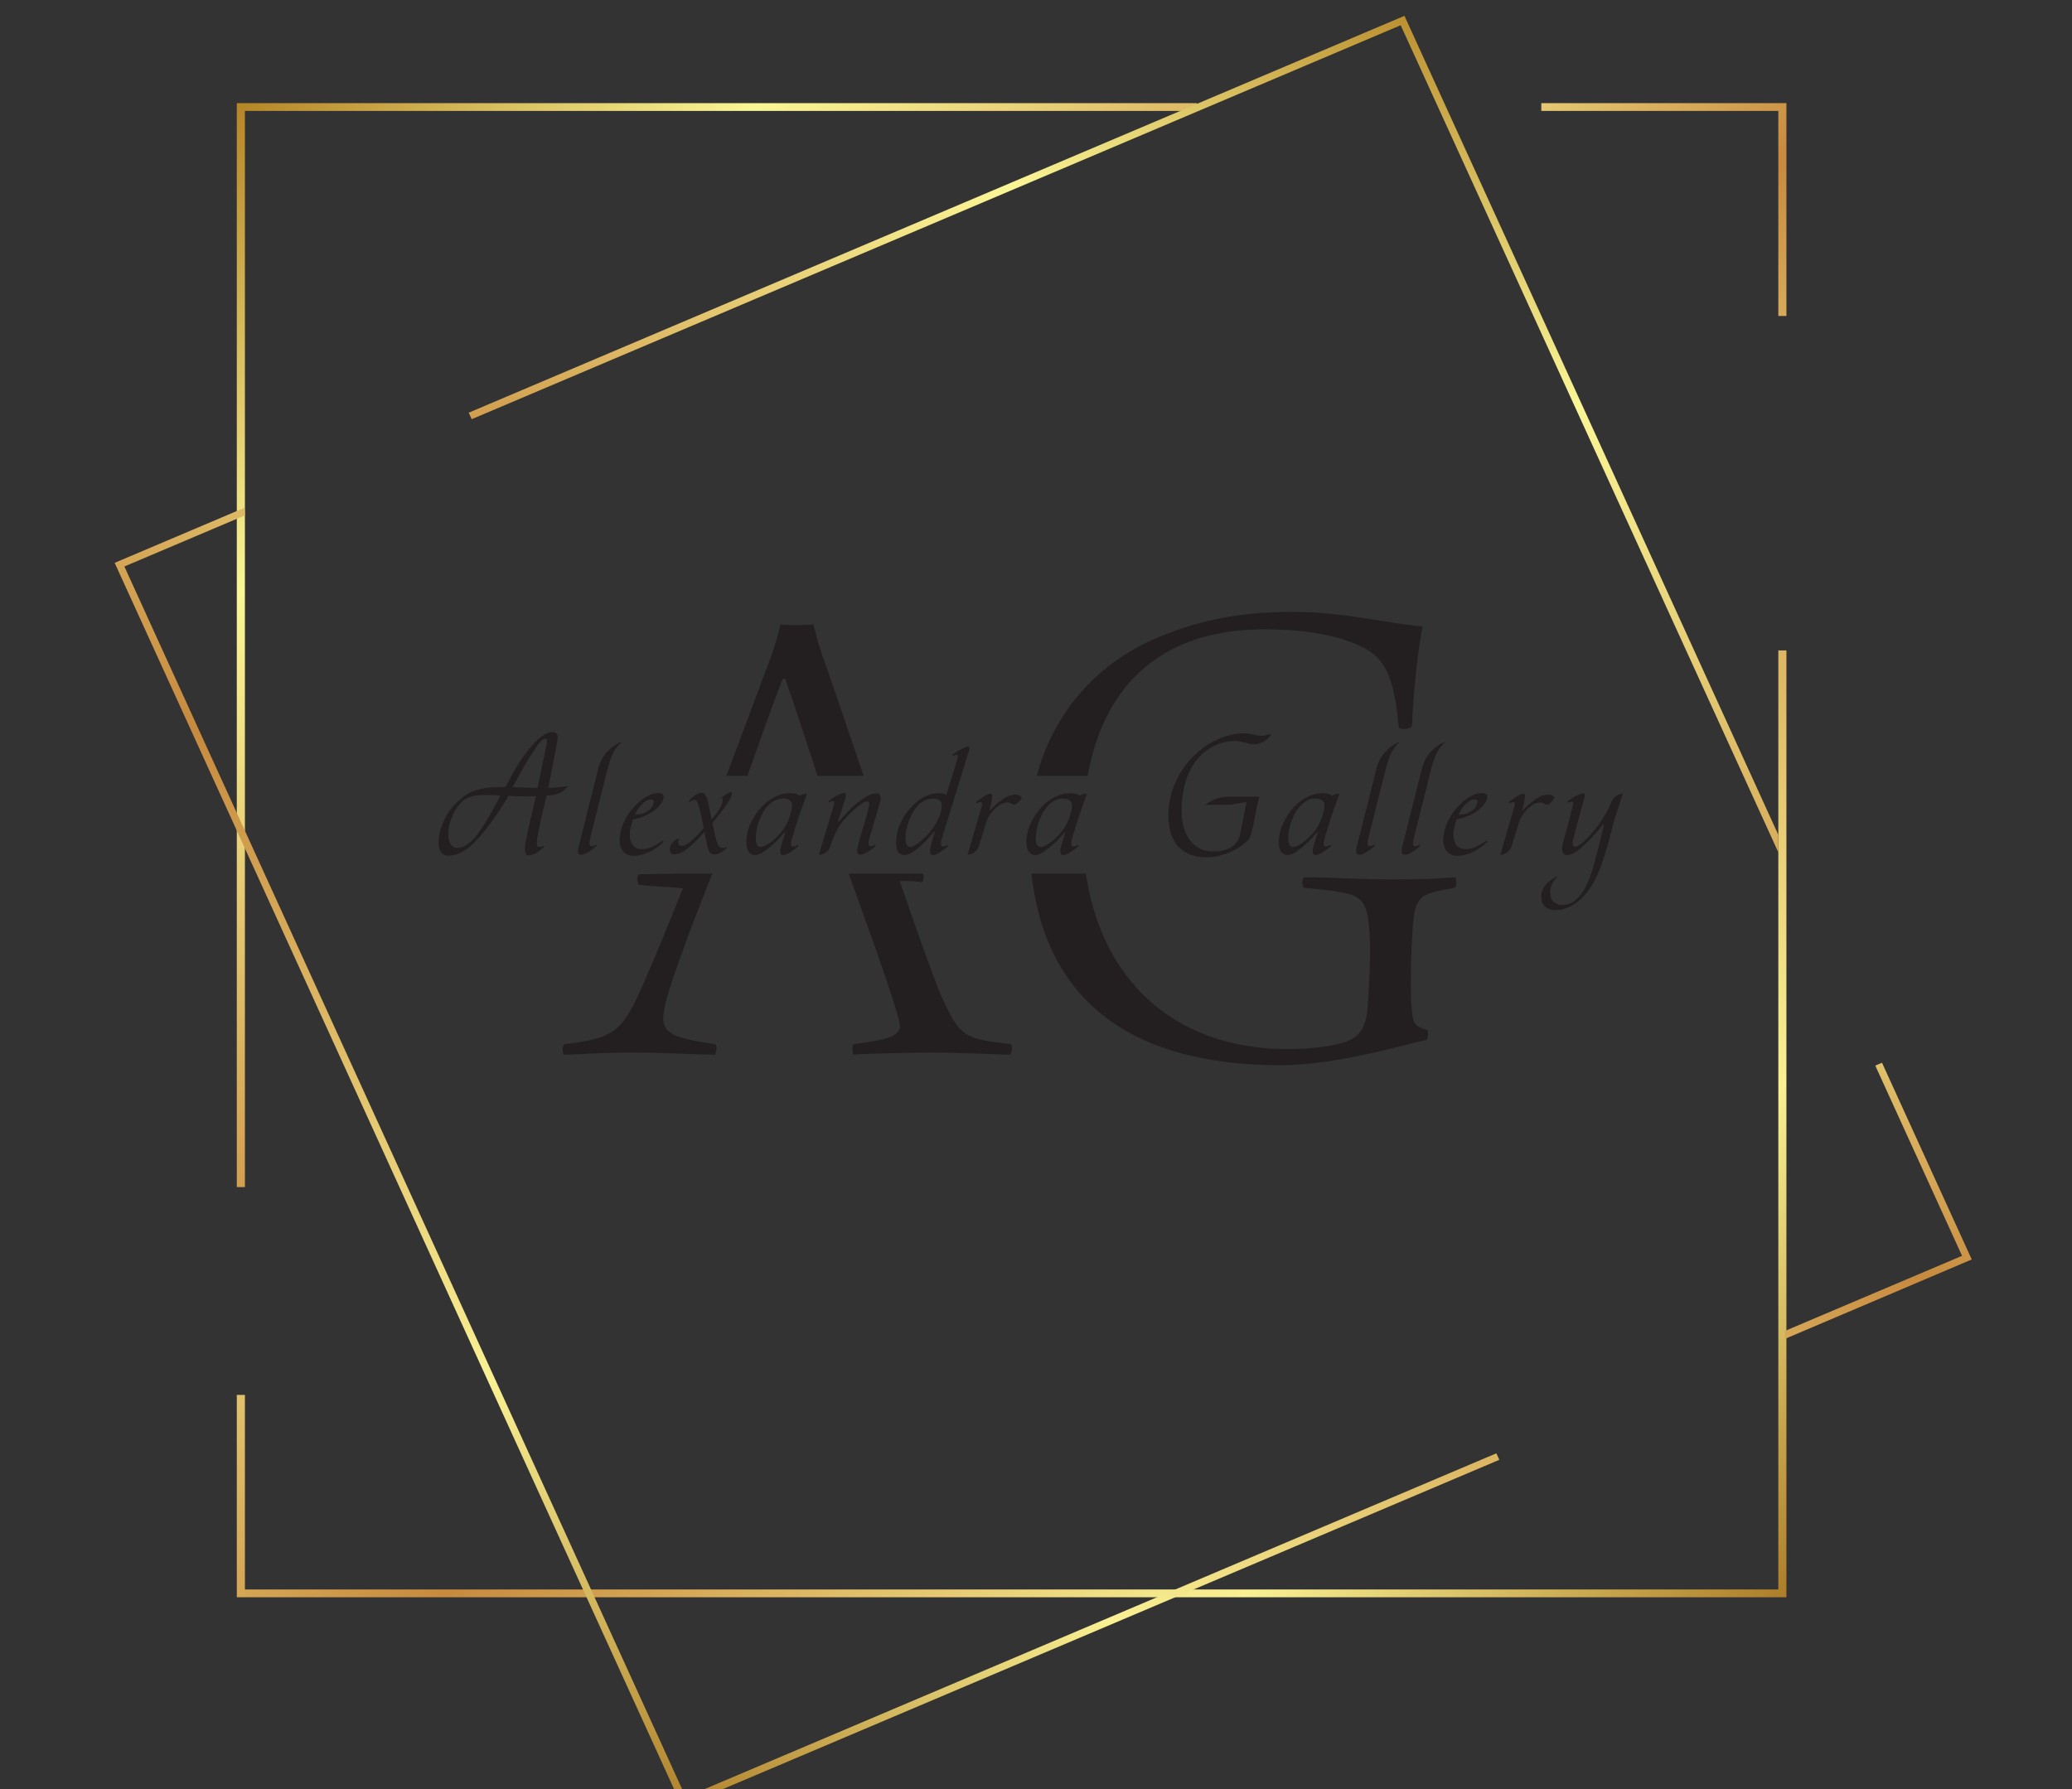 <?xml version="1.0" encoding="utf-8"?>
<!-- Generator: SketchAPI 2021.3.26.3 <https://api.sketch.io/> -->
<svg version="1.1" xmlns="http://www.w3.org/2000/svg" xmlns:xlink="http://www.w3.org/1999/xlink" xmlns:sketchjs="https://sketch.io/dtd/" sketchjs:metadata="eyJuYW1lIjoiRHJhd2luZy0xLnNrZXRjaHBhZCIsInN1cmZhY2UiOnsibWV0aG9kIjoiZmlsbCIsImJsZW5kIjoibm9ybWFsIiwiZW5hYmxlZCI6dHJ1ZSwib3BhY2l0eSI6MSwidHlwZSI6InBhdHRlcm4iLCJwYXR0ZXJuIjp7InR5cGUiOiJwYXR0ZXJuIiwicmVmbGVjdCI6Im5vLXJlZmxlY3QiLCJyZXBlYXQiOiJyZXBlYXQiLCJzbW9vdGhpbmciOmZhbHNlLCJzcmMiOiJ0cmFuc3BhcmVudExpZ2h0Iiwic3giOjEsInN5IjoxLCJ4MCI6MC41LCJ4MSI6MSwieTAiOjAuNSwieTEiOjF9fSwiY2xpcFBhdGgiOnsiZW5hYmxlZCI6dHJ1ZSwic3R5bGUiOnsic3Ryb2tlU3R5bGUiOiJibGFjayIsImxpbmVXaWR0aCI6MX19LCJkZXNjcmlwdGlvbiI6Ik1hZGUgd2l0aCBTa2V0Y2hwYWQiLCJtZXRhZGF0YSI6e30sImV4cG9ydERQSSI6NzIsImV4cG9ydEZvcm1hdCI6InN2ZyIsImV4cG9ydFF1YWxpdHkiOjAuOTUsInVuaXRzIjoicHgiLCJ3aWR0aCI6MTEwLCJoZWlnaHQiOjk1LCJwYWdlcyI6W3sid2lkdGgiOjExMCwiaGVpZ2h0Ijo5NX1dLCJ1dWlkIjoiMzY4MTZkNzEtNDY5Mi00MWVhLTk2ZGMtMTRhZGRmODc1OWVhIn0=" width="110" height="95" viewBox="0 0 110 95" sketchjs:version="2021.3.26.3">
<rect x="0" y="0" width="110" height="95" fill="#333333" stroke="none"/>
<defs>
	<clipPath id="clipPath20">
		<path id="path18" d="m 163.629,1321.67 h -9.586 V 2650.29 H 1288.88 v -9.57 H 163.629 Z" sketchjs:uid="4" style="opacity: 1;"/>
	</clipPath>
	<linearGradient x1="-108.818" y1="0" x2="108.818" y2="0" id="linearGradient32" gradientUnits="userSpaceOnUse" gradientTransform="matrix(6.989,-7.152,7.152,6.989,1016.92,1985.98)">
		<stop offset="0" style="stop-color:#b38223;"/>
		<stop offset="0.203" style="stop-color:#faf696;"/>
		<stop offset="0.5" style="stop-color:#c78a3f;"/>
		<stop offset="0.797" style="stop-color:#f9f193;"/>
		<stop offset="1" style="stop-color:#ad7d28;"/>
	</linearGradient>
	<clipPath id="clipPath42">
		<path id="path40" d="M 1985.37,818.965 H 154.043 v 248.015 h 9.586 V 828.539 H 1975.81 V 1979.5 h 9.56 z" sketchjs:uid="8" style="opacity: 1;"/>
	</clipPath>
	<linearGradient x1="-111.236" y1="0" x2="111.236" y2="0" id="linearGradient54" gradientUnits="userSpaceOnUse" gradientTransform="matrix(6.989,-7.152,7.152,6.989,989.104,1399.23)">
		<stop offset="0" style="stop-color:#b38223;"/>
		<stop offset="0.203" style="stop-color:#faf696;"/>
		<stop offset="0.5" style="stop-color:#c78a3f;"/>
		<stop offset="0.797" style="stop-color:#f9f193;"/>
		<stop offset="1" style="stop-color:#ad7d28;"/>
	</linearGradient>
	<clipPath id="clipPath64">
		<path id="path62" d="m 1985.37,2389.43 h -9.56 v 251.29 h -280.13 v 9.57 h 289.69 z" sketchjs:uid="12" style="opacity: 1;"/>
	</clipPath>
	<linearGradient x1="-72.008" y1="0" x2="72.008" y2="0" id="linearGradient76" gradientUnits="userSpaceOnUse" gradientTransform="matrix(6.989,-7.152,7.152,6.989,1919.04,2519.86)">
		<stop offset="0" style="stop-color:#b38223;"/>
		<stop offset="0.203" style="stop-color:#faf696;"/>
		<stop offset="0.5" style="stop-color:#c78a3f;"/>
		<stop offset="0.797" style="stop-color:#f9f193;"/>
		<stop offset="1" style="stop-color:#ad7d28;"/>
	</linearGradient>
	<clipPath id="clipPath86">
		<path id="path84" d="m 431.609,2262.91 -3.507,7.97 1105.858,486.41 441.85,-1003.86 v -21.45 L 1529.5,2745.8 Z" sketchjs:uid="16" style="opacity: 1;"/>
	</clipPath>
	<linearGradient x1="-103.311" y1="0" x2="103.311" y2="0" id="linearGradient98" gradientUnits="userSpaceOnUse" gradientTransform="matrix(-3.733,-9.277,9.277,-3.733,1292.16,1795.88)">
		<stop offset="0" style="stop-color:#b38223;"/>
		<stop offset="0.203" style="stop-color:#faf696;"/>
		<stop offset="0.5" style="stop-color:#c78a3f;"/>
		<stop offset="0.797" style="stop-color:#f9f193;"/>
		<stop offset="1" style="stop-color:#ad7d28;"/>
	</linearGradient>
	<clipPath id="clipPath108">
		<path id="path106" d="M 680.121,562.57 9.68,2086.84 163.223,2154.38 163.625,2145.03 21.156,2082.37 684.59,574.031 l 957.98,421.36 3.5,-7.957 z" sketchjs:uid="20" style="opacity: 1;"/>
	</clipPath>
	<linearGradient x1="-102.625" y1="0" x2="102.625" y2="0" id="linearGradient120" gradientUnits="userSpaceOnUse" gradientTransform="matrix(-3.733,-9.277,9.277,-3.733,798.365,1604.23)">
		<stop offset="0" style="stop-color:#b38223;"/>
		<stop offset="0.203" style="stop-color:#faf696;"/>
		<stop offset="0.5" style="stop-color:#c78a3f;"/>
		<stop offset="0.797" style="stop-color:#f9f193;"/>
		<stop offset="1" style="stop-color:#ad7d28;"/>
	</linearGradient>
	<clipPath id="clipPath130">
		<path id="path128" d="m 1983.86,1135.75 -0.09,9.71 209.16,92 -102.55,233.17 7.96,3.5 106.06,-241.12 z" sketchjs:uid="24" style="opacity: 1;"/>
	</clipPath>
	<linearGradient x1="-74.694" y1="0" x2="74.694" y2="0" id="linearGradient142" gradientUnits="userSpaceOnUse" gradientTransform="matrix(-3.733,-9.277,9.277,-3.733,2071.55,1240.47)">
		<stop offset="0" style="stop-color:#b38223;"/>
		<stop offset="0.203" style="stop-color:#faf696;"/>
		<stop offset="0.5" style="stop-color:#c78a3f;"/>
		<stop offset="0.797" style="stop-color:#f9f193;"/>
		<stop offset="1" style="stop-color:#ad7d28;"/>
	</linearGradient>
</defs>
<g sketchjs:tool="clipart" style="mix-blend-mode: source-over;" transform="matrix(0.337,0,0,0.325,5.652,0.694)">
	<g id="g10" transform="matrix(1.333,0,0,-1.333,0,368)" sketchjs:uid="1">
		<g id="g12" transform="matrix(0.1,0,0,0.1,0,0)" sketchjs:uid="2">
			<g id="g14" sketchjs:uid="3">
				<g id="g16" clip-path="url(#clipPath20)" sketchjs:uid="5">
					<path id="path34" d="m 163.629,1321.67 h -9.586 V 2650.29 H 1288.88 v -9.57 H 163.629 V 1321.67" sketchjs:uid="6" style="fill: url(#linearGradient32); fill-rule: nonzero; fill-opacity: 1;"/>
				</g>
			</g>
			<g id="g36" sketchjs:uid="7">
				<g id="g38" clip-path="url(#clipPath42)" sketchjs:uid="9">
					<path id="path56" d="M 1985.37,818.965 H 154.043 v 248.015 h 9.586 V 828.539 H 1975.81 V 1979.5 h 9.56 V 818.965" sketchjs:uid="10" style="fill: url(#linearGradient54); fill-rule: nonzero; fill-opacity: 1;"/>
				</g>
			</g>
			<g id="g58" sketchjs:uid="11">
				<g id="g60" clip-path="url(#clipPath64)" sketchjs:uid="13">
					<path id="path78" d="m 1985.37,2389.43 h -9.56 v 251.29 h -280.13 v 9.57 h 289.69 v -260.86" sketchjs:uid="14" style="fill: url(#linearGradient76); fill-rule: nonzero; fill-opacity: 1;"/>
				</g>
			</g>
			<g id="g80" sketchjs:uid="15">
				<g id="g82" clip-path="url(#clipPath86)" sketchjs:uid="17">
					<path id="path100" d="m 431.609,2262.91 -3.507,7.97 1105.858,486.41 441.85,-1003.86 v -21.45 L 1529.5,2745.8 431.609,2262.91" sketchjs:uid="18" style="fill: url(#linearGradient98); fill-rule: nonzero; fill-opacity: 1;"/>
				</g>
			</g>
			<g id="g102" sketchjs:uid="19">
				<g id="g104" clip-path="url(#clipPath108)" sketchjs:uid="21">
					<path id="path122" d="M 680.121,562.57 9.68,2086.84 163.223,2154.38 163.625,2145.03 21.156,2082.37 684.59,574.031 l 957.98,421.36 3.5,-7.957 L 680.121,562.57" sketchjs:uid="22" style="fill: url(#linearGradient120); fill-rule: nonzero; fill-opacity: 1;"/>
				</g>
			</g>
			<g id="g124" sketchjs:uid="23">
				<g id="g126" clip-path="url(#clipPath130)" sketchjs:uid="25">
					<path id="path144" d="m 1983.86,1135.75 -0.09,9.71 209.16,92 -102.55,233.17 7.96,3.5 106.06,-241.12 -220.54,-97.26" sketchjs:uid="26" style="fill: url(#linearGradient142); fill-rule: nonzero; fill-opacity: 1;"/>
				</g>
			</g>
			<path id="path146" d="m 541.055,1496.79 c -2.567,-1.71 -2.567,-11.99 0,-12.84 12.843,0 38.527,2.56 80.48,2.56 37.664,0 82.184,-2.56 97.594,-2.56 1.719,1.71 2.574,11.13 0.859,12.84 -17.98,2.57 -25.687,4.28 -35.957,6.85 -28.25,6.84 -27.394,20.54 -24.832,35.95 2.965,21.51 29.707,95.05 47.934,143.27 l 0.597,-0.31 v 1.89 c 2.583,6.84 4.993,13.15 7.118,18.67 0.293,0.89 0.894,1.87 1.656,2.78 h -40.051 c -20.543,-0.23 -41.008,-0.83 -47.23,-0.83 -2.567,-0.86 -2.567,-11.13 0,-12.84 14.25,-1.83 34.996,-2.6 52.027,-4.28 -15.773,-41.22 -31.34,-80.6 -45.164,-113.24 -26.539,-63.36 -35.102,-70.21 -95.031,-77.91 z m 335.156,209.1 1.305,-1.06 c 16.269,-47.09 48.8,-138.7 58.222,-175.51 3.418,-11.98 3.418,-17.98 -10.277,-23.97 -11.984,-4.28 -25.684,-5.99 -42.809,-8.56 -1.707,-1.71 -0.851,-11.13 0,-12.84 17.981,1.71 74.485,2.56 95.032,2.56 19.695,0 68.496,-1.71 89.896,-2.56 2.57,1.71 3.43,10.27 1.71,12.84 -57.36,6.85 -60.79,9.41 -83.044,59.92 -9.215,22.75 -27.918,77.38 -48.828,140.05 7.758,0.4 16.488,0.1 26.316,-1.25 2.434,1.62 2.739,8.9 0.579,10.38 z m 18.621,119.89 c -23.062,70.29 -42.801,130.74 -48.988,147.88 -5.141,16.27 -8.567,29.96 -10.278,37.67 -0.855,0 -6.847,-0.85 -19.691,-0.85 -11.988,0 -18.836,0.85 -19.691,0.85 -1.715,-11.13 -5.993,-25.69 -11.989,-42.67 -8.289,-22.55 -27.863,-77.7 -51.629,-142.88 h 24.911 c 15.89,46.58 33.394,97.32 41.273,117.92 0,0.99 2.574,0.99 3.43,0.99 8.015,-23.42 23.039,-70.81 38.191,-118.91 z m 666.738,-311.87 c -16.27,5.14 -17.12,7.7 -18.83,23.97 -2.57,21.41 -0.86,74.49 0.85,101.03 1.71,24.82 5.14,38.52 20.55,42.8 6.85,2.58 14.55,4.29 29.11,6.85 2.57,1.71 2.57,10.28 0.86,12.84 -21.41,-1.71 -41.1,-2.56 -76.2,-2.56 -35.1,0 -71.06,2.56 -102.74,2.56 -2.56,-1.71 -2.56,-11.13 0,-12.84 22.26,-2.56 28.25,-2.56 41.95,-5.13 27.4,-4.29 32.54,-13.7 35.11,-44.52 2.56,-28.26 0,-68.5 -1.72,-95.89 -1.71,-24.83 -8.56,-35.95 -24.83,-42.81 -12.84,-5.13 -41.95,-9.42 -68.48,-9.42 -141.92,0 -222.59,91.85 -239.69,215.1 h -64.36 c 16.65,-155.87 118.24,-234.78 293.77,-234.78 70.2,0 153.25,27.39 172.94,30.81 1.71,1.72 2.57,9.42 1.71,11.99 z m -402,311.87 c 18.43,107.19 83.82,179.55 208.51,179.55 51.37,0 88.19,-7.7 115.58,-21.4 26.54,-13.7 37.67,-33.39 43.66,-99.31 4.29,-2.57 12.85,-1.71 15.42,1.71 1.71,41.09 7.7,100.17 12.84,122.43 -44.52,4.28 -93.32,17.98 -154.11,17.98 -67.63,0 -115.58,-11.99 -163.52,-33.4 -70.25,-32.16 -119.35,-92.52 -138.43,-167.56 h 60.05" sketchjs:uid="27" style="fill: #231f20; fill-rule: nonzero; fill-opacity: 1;"/>
			<path id="path148" d="m 545.039,1813.15 c -1.43,-2.27 -3.129,-4.18 -5.094,-5.72 -1.961,-1.55 -3.957,-2.68 -5.984,-3.39 -1.43,-0.6 -2.68,-1.02 -3.754,-1.26 -1.07,-0.24 -2.113,-0.44 -3.125,-0.63 -1.012,-0.17 -2.086,-0.29 -3.223,-0.35 -1.129,-0.06 -2.41,-0.15 -3.836,-0.27 -2.148,-9.3 -4.054,-17.87 -5.722,-25.73 -0.715,-3.34 -1.426,-6.67 -2.141,-10.01 -0.719,-3.34 -1.344,-6.43 -1.879,-9.29 -0.539,-2.86 -0.949,-5.34 -1.25,-7.42 -0.301,-2.08 -0.449,-3.54 -0.449,-4.38 0,-1.9 0.121,-3.4 0.359,-4.47 0.243,-1.07 0.954,-1.6 2.145,-1.6 1.43,0 2.531,0.12 3.309,0.35 0.773,0.24 1.632,0.54 2.589,0.9 l 0.356,-0.9 c -1.074,-1.19 -2.352,-2.41 -3.844,-3.66 -1.484,-1.25 -3.035,-2.41 -4.641,-3.48 -1.613,-1.07 -3.25,-1.94 -4.917,-2.6 -1.665,-0.65 -3.215,-0.98 -4.649,-0.98 -0.594,0 -1.191,0.09 -1.781,0.27 -0.602,0.18 -1.106,0.56 -1.524,1.16 -0.418,0.6 -0.769,1.52 -1.074,2.77 -0.293,1.25 -0.445,2.89 -0.445,4.92 0,1.31 0.328,3.81 0.984,7.5 0.656,3.69 1.457,7.89 2.41,12.6 0.957,4.71 2.028,9.65 3.219,14.83 1.195,5.18 2.266,9.92 3.215,14.21 l 3.219,14.47 c -2.145,-0.24 -4.793,-0.35 -7.953,-0.35 -3.157,0 -6.282,0 -9.383,0 -2.621,0 -5.18,0.06 -7.684,0.17 -2.5,0.12 -4.941,0.3 -7.324,0.54 -0.953,-1.78 -2.414,-4.35 -4.379,-7.68 -1.965,-3.34 -4.289,-7.06 -6.973,-11.17 -2.679,-4.11 -5.566,-8.43 -8.664,-12.96 -3.097,-4.52 -6.316,-8.81 -9.648,-12.87 -2.027,-2.62 -4.469,-5.6 -7.332,-8.93 -2.856,-3.34 -6.012,-6.46 -9.469,-9.38 -3.453,-2.92 -7.269,-5.4 -11.433,-7.42 -4.172,-2.02 -8.582,-3.04 -13.227,-3.04 -2.383,0 -4.32,0.54 -5.813,1.61 -1.484,1.08 -2.644,2.42 -3.48,4.03 -0.832,1.6 -1.434,3.36 -1.789,5.26 -0.356,1.91 -0.535,3.7 -0.535,5.36 0,2.87 0.355,6.26 1.07,10.2 0.719,3.92 1.938,8.12 3.664,12.59 1.731,4.47 3.965,8.97 6.703,13.5 2.739,4.52 6.137,8.75 10.184,12.68 2.266,2.26 4.5,4.35 6.703,6.25 2.203,1.91 4.617,3.61 7.238,5.1 2.621,1.48 5.602,2.77 8.938,3.84 3.332,1.07 7.324,1.97 11.972,2.68 4.168,0.6 8.372,0.93 12.602,0.98 4.227,0.06 7.469,0.09 9.734,0.09 1.192,1.43 3.067,4.86 5.629,10.28 2.563,5.42 6.11,11.88 10.633,19.39 2.738,4.4 6.078,9.23 10.012,14.47 3.93,5.24 7.922,9.83 11.969,13.76 0.953,0.96 2.086,1.97 3.398,3.04 1.313,1.07 2.707,2.08 4.199,3.04 1.492,0.95 3.067,1.73 4.735,2.33 1.668,0.59 3.281,0.89 4.824,0.89 2.383,0 4.078,-0.42 5.094,-1.25 1.011,-0.84 1.515,-2.45 1.515,-4.83 0,-0.72 -0.144,-2.14 -0.445,-4.29 -0.297,-2.14 -0.715,-4.73 -1.25,-7.77 -0.539,-3.04 -1.133,-6.4 -1.785,-10.1 -0.657,-3.69 -1.34,-7.39 -2.059,-11.08 -1.664,-8.7 -3.515,-18.34 -5.535,-28.95 0.711,0 1.906,0.03 3.57,0.09 1.668,0.06 3.575,0.18 5.723,0.36 2.144,0.18 4.406,0.42 6.789,0.71 2.383,0.3 4.648,0.63 6.789,0.99 z m -24.66,52.35 c 0.238,1.55 0.297,2.89 0.184,4.03 -0.125,1.13 -0.661,1.7 -1.614,1.7 -0.953,0 -1.695,-0.15 -2.23,-0.45 -0.539,-0.3 -0.926,-0.57 -1.164,-0.81 -0.953,-0.59 -2.293,-1.96 -4.024,-4.11 -1.726,-2.14 -3.601,-4.76 -5.629,-7.86 -2.023,-3.1 -4.168,-6.55 -6.429,-10.36 -2.262,-3.82 -4.473,-7.69 -6.614,-11.62 -2.5,-4.77 -4.941,-9.35 -7.324,-13.76 -2.387,-4.41 -4.23,-7.86 -5.543,-10.37 0.711,0 2.68,-0.05 5.895,-0.17 3.218,-0.12 6.558,-0.24 10.011,-0.36 4.051,-0.12 8.575,-0.24 13.579,-0.36 z m -54.684,-63.79 c -3.101,0.11 -6.136,0.24 -9.113,0.36 -2.504,0.11 -5.094,0.18 -7.773,0.18 -2.68,0 -4.856,-0.07 -6.524,-0.18 -0.715,0 -1.969,-0.06 -3.75,-0.18 -1.789,-0.12 -3.844,-0.48 -6.168,-1.08 -2.324,-0.59 -4.824,-1.63 -7.504,-3.12 -2.679,-1.49 -5.152,-3.67 -7.418,-6.53 -3.812,-4.76 -7,-10.42 -9.558,-16.97 -2.567,-6.55 -3.844,-12.99 -3.844,-19.3 0,-5.72 0.98,-10.07 2.945,-13.05 1.969,-2.98 4.321,-4.46 7.059,-4.46 4.527,0 8.789,1.51 12.781,4.55 3.988,3.04 7.535,6.64 10.633,10.81 2.855,3.81 5.84,8.29 8.934,13.4 3.097,5.13 5.984,10.16 8.668,15.11 2.675,4.94 4.976,9.32 6.882,13.13 1.903,3.82 3.157,6.26 3.75,7.33 z m 115.215,31.81 c 2.024,8.46 5.477,15.52 10.363,21.18 4.887,5.65 10.547,9.85 16.981,12.59 l 0.355,-0.53 c -2.5,-2.03 -4.644,-4.38 -6.433,-7.06 -1.789,-2.68 -3.336,-5.57 -4.649,-8.67 -1.308,-3.1 -2.468,-6.43 -3.48,-10.01 -1.016,-3.57 -1.996,-7.32 -2.953,-11.25 l -19.656,-81.32 c -0.239,-0.71 -0.415,-1.57 -0.536,-2.59 -0.117,-1.01 -0.179,-1.81 -0.179,-2.41 0,-0.95 0.148,-1.84 0.449,-2.68 0.297,-0.84 0.922,-1.25 1.871,-1.25 0.957,0 1.645,0.09 2.055,0.27 0.422,0.18 0.988,0.44 1.699,0.8 0.238,0.12 0.535,0.27 0.894,0.45 0.36,0.18 0.715,0.26 1.079,0.26 0.351,0 0.535,-0.23 0.535,-0.71 0,-0.36 -0.242,-0.77 -0.719,-1.25 -0.953,-0.95 -2.172,-2.03 -3.66,-3.21 -1.492,-1.2 -3.071,-2.33 -4.742,-3.4 -1.668,-1.07 -3.305,-1.96 -4.911,-2.68 -1.613,-0.72 -2.949,-1.07 -4.019,-1.07 -1.195,0 -2.176,0.29 -2.953,0.89 -0.774,0.59 -1.16,1.67 -1.16,3.21 0,1.31 0.121,2.57 0.363,3.76 z m 65.891,-39.5 c 0,1.43 -0.477,2.27 -1.43,2.5 -0.953,0.24 -1.789,0.36 -2.5,0.36 -1.551,0 -3.25,-0.59 -5.098,-1.78 -1.843,-1.2 -3.543,-2.63 -5.093,-4.29 -1.907,-1.91 -3.602,-4.17 -5.09,-6.79 -1.488,-2.63 -2.473,-4.59 -2.949,-5.9 0.355,0 1.011,0.06 1.968,0.18 0.95,0.12 1.996,0.26 3.125,0.45 1.133,0.18 2.262,0.41 3.395,0.71 1.133,0.3 2.059,0.62 2.769,0.99 4.168,2.14 7.028,4.4 8.579,6.78 1.55,2.38 2.324,4.65 2.324,6.79 z m -13.942,-58.07 c 3.34,0 6.731,0.68 10.188,2.05 3.453,1.37 7.441,3.61 11.976,6.7 0.473,0.24 0.891,0.54 1.247,0.9 0.359,0.35 0.832,0.53 1.433,0.53 0.473,0 0.711,-0.24 0.711,-0.72 0,-0.47 -0.355,-1.07 -1.074,-1.78 -2.258,-2.02 -4.672,-3.99 -7.235,-5.9 -2.562,-1.9 -5.3,-3.6 -8.218,-5.09 -2.918,-1.49 -5.957,-2.68 -9.117,-3.57 -3.157,-0.9 -6.399,-1.35 -9.739,-1.35 -3.215,0 -5.898,0.6 -8.039,1.79 -2.144,1.19 -3.844,2.74 -5.094,4.65 -1.253,1.9 -2.148,3.96 -2.683,6.16 -0.535,2.2 -0.805,4.38 -0.805,6.52 0,7.63 1.996,15.67 5.992,24.13 3.989,8.46 9.739,16.14 17.243,23.05 3.214,2.98 6.82,5.49 10.812,7.51 3.988,2.03 8.07,3.04 12.242,3.04 1.781,0 3.242,-0.42 4.379,-1.25 1.129,-0.84 1.574,-2.21 1.336,-4.12 -0.117,-1.78 -0.773,-3.68 -1.965,-5.71 -1.191,-2.03 -2.679,-3.99 -4.469,-5.9 -1.785,-1.9 -3.808,-3.69 -6.074,-5.36 -2.261,-1.67 -4.527,-3.04 -6.789,-4.11 -3.34,-1.67 -6.613,-3.01 -9.828,-4.02 -3.223,-1.01 -5.48,-1.52 -6.793,-1.52 -0.238,-0.6 -0.594,-1.61 -1.074,-3.04 -0.477,-1.43 -0.953,-3.04 -1.426,-4.82 -0.476,-1.79 -0.867,-3.58 -1.164,-5.36 -0.293,-1.79 -0.445,-3.22 -0.445,-4.29 0,-2.63 0.234,-5.09 0.711,-7.42 0.48,-2.32 1.285,-4.35 2.418,-6.08 1.129,-1.72 2.621,-3.09 4.464,-4.11 1.848,-1.01 4.141,-1.51 6.879,-1.51 z m 106.454,68.98 c 0,-2.75 -1.309,-6.2 -3.926,-10.37 -2.621,-4.17 -5.481,-8.4 -8.582,-12.69 -2.383,-3.21 -4.469,-5.95 -6.25,-8.22 -1.789,-2.26 -3.219,-4.11 -4.289,-5.54 0.593,-3.69 1.246,-7.2 1.964,-10.54 0.594,-2.86 1.278,-5.84 2.051,-8.94 0.778,-3.09 1.641,-5.65 2.59,-7.68 0.602,-1.19 1.402,-2.09 2.418,-2.68 1.012,-0.59 2.055,-0.89 3.125,-0.89 1.434,0 2.324,0.11 2.68,0.35 0.359,0.24 0.777,0.36 1.254,0.36 0.238,0 0.418,0.06 0.535,0.18 0.121,0.12 0.18,-0.06 0.18,-0.54 0,-0.35 -0.297,-0.83 -0.899,-1.43 -2.258,-2.02 -4.582,-3.69 -6.969,-5 -2.379,-1.31 -4.586,-1.97 -6.613,-1.97 -2.852,0 -4.879,1.17 -6.074,3.49 -1.188,2.32 -2.078,5.03 -2.68,8.13 -0.598,2.62 -1.164,5.39 -1.699,8.31 -0.535,2.92 -0.981,5.57 -1.336,7.95 -1.313,-1.43 -3.277,-3.66 -5.898,-6.7 -2.622,-3.04 -5.571,-6.11 -8.848,-9.21 -3.274,-3.09 -6.758,-5.84 -10.453,-8.22 -3.692,-2.38 -7.207,-3.57 -10.543,-3.57 -2.262,0 -3.723,0.72 -4.379,2.15 -0.652,1.42 -0.984,2.91 -0.984,4.47 0,1.42 0.355,2.85 1.074,4.28 0.715,1.43 1.605,2.77 2.679,4.02 1.075,1.25 2.266,2.3 3.575,3.13 1.312,0.83 2.625,1.31 3.937,1.43 -0.242,-0.47 -0.48,-0.95 -0.719,-1.43 -0.359,-0.95 -0.535,-1.9 -0.535,-2.86 0,-0.24 0,-0.59 0,-1.07 0,-0.48 0.117,-0.99 0.352,-1.52 0.242,-0.54 0.66,-1.01 1.254,-1.43 0.597,-0.42 1.488,-0.63 2.683,-0.63 1.903,0 4.047,0.81 6.43,2.42 2.383,1.6 4.797,3.57 7.238,5.89 2.442,2.33 4.735,4.71 6.879,7.15 2.145,2.45 3.934,4.56 5.367,6.35 -0.242,0.83 -0.629,2.62 -1.164,5.36 -0.535,2.74 -1.136,5.69 -1.789,8.84 -0.656,3.16 -1.344,6.23 -2.054,9.21 -0.715,2.98 -1.309,5.12 -1.79,6.43 -0.589,1.67 -1.187,2.83 -1.789,3.49 -0.589,0.65 -1.722,0.98 -3.394,0.98 -0.594,0 -1.219,-0.18 -1.875,-0.54 -0.656,-0.35 -1.219,-0.71 -1.695,-1.07 -0.239,-0.24 -0.391,-0.42 -0.446,-0.54 -0.058,-0.12 -0.273,-0.18 -0.629,-0.18 -0.593,0 -0.89,0.3 -0.89,0.9 0,0.24 0.148,0.54 0.449,0.89 0.293,0.36 0.559,0.66 0.797,0.89 0.48,0.48 1.195,1.2 2.144,2.15 0.957,0.96 2.059,1.91 3.309,2.86 1.25,0.95 2.562,1.76 3.93,2.41 1.371,0.66 2.714,0.99 4.027,0.99 1.426,0 2.586,-0.42 3.48,-1.26 0.895,-0.83 1.637,-1.87 2.235,-3.12 0.597,-1.26 1.07,-2.66 1.43,-4.2 0.355,-1.55 0.71,-3.1 1.074,-4.65 0.238,-1.19 0.562,-2.74 0.98,-4.64 0.422,-1.92 0.801,-3.85 1.164,-5.81 0.356,-1.97 0.715,-3.76 1.071,-5.36 0.355,-1.61 0.593,-2.77 0.718,-3.49 1.188,1.31 2.707,3.19 4.551,5.63 1.848,2.44 3.516,5.01 5.004,7.68 1.492,2.68 2.563,5.25 3.215,7.69 0.66,2.44 0.39,4.32 -0.797,5.63 0.469,0.6 1.246,1.31 2.316,2.14 1.075,0.84 2.086,1.55 3.043,2.15 1.786,1.19 3.364,1.99 4.735,2.41 1.367,0.41 2.051,0.15 2.051,-0.8 z m 70.898,-15.73 c 0,1.78 -0.356,3.24 -1.07,4.38 -0.719,1.13 -1.582,2.02 -2.594,2.68 -1.012,0.65 -2.117,1.1 -3.305,1.34 -1.195,0.24 -2.265,0.36 -3.215,0.36 -4.175,0 -7.777,-0.9 -10.82,-2.68 -3.035,-1.79 -5.742,-4.12 -8.129,-6.98 -2.851,-3.33 -5.176,-6.93 -6.965,-10.81 -1.789,-3.86 -3.187,-7.59 -4.199,-11.16 -1.016,-3.58 -1.699,-6.85 -2.055,-9.83 -0.359,-2.98 -0.539,-5.25 -0.539,-6.8 0,-3.45 0.45,-6.16 1.34,-8.13 0.895,-1.96 2.293,-2.94 4.199,-2.94 1.789,0 3.907,0.65 6.348,1.96 2.438,1.31 4.969,3.04 7.594,5.18 2.621,2.15 5.152,4.59 7.594,7.33 2.441,2.74 4.558,5.48 6.343,8.22 1.192,1.79 2.383,3.96 3.578,6.52 1.188,2.56 2.2,5.16 3.036,7.78 0.832,2.61 1.515,5.15 2.05,7.59 0.543,2.45 0.809,4.44 0.809,5.99 z m -1.07,-46.11 c 0,-0.95 0.144,-1.84 0.445,-2.68 0.297,-0.83 0.922,-1.25 1.879,-1.25 0.949,0 1.633,0.09 2.051,0.27 0.418,0.18 0.984,0.45 1.699,0.8 0.238,0.12 0.535,0.27 0.89,0.45 0.364,0.18 0.719,0.27 1.075,0.27 0.359,0 0.535,-0.24 0.535,-0.72 0,-0.35 -0.238,-0.77 -0.711,-1.25 -1.91,-1.91 -4.59,-3.99 -8.047,-6.25 -1.902,-1.31 -3.629,-2.33 -5.18,-3.04 -1.55,-0.71 -2.918,-1.07 -4.113,-1.07 -1.187,0 -2.055,0.42 -2.59,1.25 -0.535,0.83 -0.801,2.26 -0.801,4.29 0,1.07 0.297,2.83 0.891,5.27 0.598,2.44 1.313,4.97 2.145,7.6 0.832,2.97 1.847,6.19 3.035,9.64 h -0.711 c -1.07,-1.31 -2.981,-3.51 -5.719,-6.61 -2.738,-3.1 -5.805,-6.22 -9.203,-9.38 -3.398,-3.16 -6.941,-5.96 -10.637,-8.4 -3.687,-2.44 -6.969,-3.66 -9.828,-3.66 -2.738,0 -5.09,1.25 -7.058,3.75 -1.965,2.5 -2.946,6.43 -2.946,11.79 0,8.11 1.758,16.09 5.27,23.95 3.515,7.87 8.25,14.89 14.207,21.09 4.527,4.76 9.621,8.52 15.277,11.26 5.66,2.74 11.051,4.11 16.18,4.11 2.738,0 5.117,-0.24 7.14,-0.72 2.028,-0.47 3.637,-1.37 4.829,-2.68 1.546,1.19 3.007,1.97 4.378,2.33 1.372,0.35 2.832,0.41 4.383,0.17 -0.718,-2.02 -1.461,-4.14 -2.238,-6.34 -0.773,-2.2 -1.637,-4.56 -2.594,-7.06 -1.429,-4.05 -2.945,-8.61 -4.551,-13.67 -1.613,-5.06 -3.101,-9.89 -4.472,-14.47 -1.367,-4.59 -2.531,-8.64 -3.485,-12.15 -0.949,-3.52 -1.425,-5.82 -1.425,-6.89 z m 74.464,46.29 c 5.008,4.52 9.801,8.16 14.387,10.9 4.586,2.74 8.61,4.11 12.063,4.11 1.429,0 2.59,-0.45 3.48,-1.34 0.899,-0.9 1.344,-2.35 1.344,-4.38 0,-0.83 -0.113,-1.88 -0.356,-3.13 -0.238,-1.25 -0.476,-2.41 -0.714,-3.48 l -12.508,-44.14 c -0.238,-0.72 -0.422,-1.49 -0.535,-2.32 -0.125,-0.84 -0.184,-1.55 -0.184,-2.15 0,-0.95 0.148,-1.84 0.449,-2.68 0.297,-0.84 0.922,-1.25 1.875,-1.25 0.957,0 1.641,0.09 2.055,0.27 0.422,0.18 0.98,0.44 1.699,0.8 0.238,0.12 0.535,0.27 0.891,0.45 0.363,0.18 0.715,0.26 1.074,0.26 0.359,0 0.535,-0.23 0.535,-0.71 0,-0.36 -0.234,-0.77 -0.711,-1.25 -1.906,-1.9 -4.586,-3.99 -8.047,-6.26 -1.902,-1.31 -3.629,-2.31 -5.179,-3.03 -1.547,-0.72 -2.918,-1.07 -4.114,-1.07 -1.187,0 -2.144,0.41 -2.855,1.25 -0.719,0.83 -1.07,2.26 -1.07,4.29 0,1.07 0.445,3.45 1.336,7.14 0.898,3.7 1.878,7.51 2.953,11.44 1.308,4.65 2.793,9.71 4.465,15.19 0.597,2.26 1.222,4.59 1.875,6.97 0.656,2.38 1.253,4.65 1.789,6.79 0.535,2.15 0.98,4.08 1.339,5.81 0.36,1.73 0.539,2.95 0.539,3.66 0,1.31 -0.242,2.12 -0.714,2.41 -0.481,0.3 -1.196,0.45 -2.149,0.45 -1.668,0 -4.023,-1.1 -7.058,-3.31 -3.039,-2.2 -6.403,-5.15 -10.098,-8.84 -3.691,-3.69 -7.207,-7.48 -10.543,-11.35 -3.332,-3.87 -6.07,-8.43 -8.223,-13.67 -0.949,-1.31 -1.84,-2.95 -2.679,-4.91 -0.832,-1.97 -1.606,-4 -2.321,-6.08 -0.715,-2.08 -1.398,-4.08 -2.054,-5.99 -0.657,-1.9 -1.223,-3.39 -1.696,-4.46 -0.718,-1.2 -1.64,-2.23 -2.769,-3.13 -1.137,-0.89 -2.27,-1.67 -3.399,-2.33 -1.129,-0.65 -2.234,-1.07 -3.308,-1.24 -1.071,-0.19 -1.903,-0.15 -2.5,0.09 l 17.511,60.4 c 0.36,1.42 0.536,2.44 0.536,3.04 0,1.42 -0.594,2.14 -1.782,2.14 -0.718,0 -1.461,-0.21 -2.234,-0.62 -0.777,-0.42 -1.402,-0.63 -1.879,-0.63 -0.476,0 -0.719,0.24 -0.719,0.72 0,0.47 0.418,1 1.254,1.6 0.832,0.6 2.207,1.61 4.114,3.04 1.902,1.43 4.226,2.8 6.964,4.11 2.387,1.19 4.352,1.79 5.899,1.79 1.551,0 2.324,-0.66 2.324,-1.97 0,-0.83 -0.121,-1.76 -0.355,-2.77 -0.239,-1.01 -0.481,-1.99 -0.715,-2.95 -0.356,-1.31 -0.985,-3.36 -1.883,-6.16 -0.887,-2.8 -1.781,-5.69 -2.676,-8.67 -0.894,-2.98 -1.758,-5.72 -2.594,-8.22 -0.832,-2.5 -1.308,-4.11 -1.425,-4.83 h 0.714 c 0.59,0.72 1.516,1.82 2.766,3.31 1.254,1.49 2.742,3.19 4.469,5.09 1.73,1.91 3.547,3.9 5.453,5.99 1.902,2.09 3.875,4.02 5.894,5.81 z m 136.305,70.59 c 0,-0.24 -0.03,-0.51 -0.09,-0.81 -0.06,-0.29 -0.09,-0.57 -0.09,-0.8 -0.12,-0.36 -0.18,-0.66 -0.18,-0.9 l -32.702,-109.9 c -0.239,-0.72 -0.418,-1.49 -0.535,-2.32 -0.122,-0.84 -0.18,-1.55 -0.18,-2.15 0,-0.95 0.144,-1.84 0.445,-2.68 0.297,-0.83 0.922,-1.25 1.879,-1.25 0.949,0 1.637,0.09 2.055,0.27 0.418,0.18 0.98,0.45 1.699,0.8 0.238,0.12 0.535,0.27 0.887,0.45 0.363,0.18 0.718,0.27 1.074,0.27 0.363,0 0.539,-0.24 0.539,-0.72 0,-0.35 -0.242,-0.77 -0.715,-1.25 -1.91,-1.91 -4.59,-3.99 -8.047,-6.25 -1.902,-1.31 -3.57,-2.33 -5.004,-3.04 -1.425,-0.71 -2.738,-1.07 -3.925,-1.07 -1.196,0 -2.118,0.39 -2.77,1.16 -0.66,0.77 -0.98,2.17 -0.98,4.2 0,1.07 0.293,2.89 0.89,5.45 0.594,2.56 1.25,5.21 1.961,7.95 0.836,3.1 1.789,6.43 2.863,10.01 l -0.539,0.36 c -0.355,-0.36 -1.187,-1.34 -2.5,-2.95 -1.308,-1.61 -2.918,-3.52 -4.824,-5.72 -1.91,-2.2 -4.051,-4.5 -6.437,-6.88 -2.379,-2.38 -4.821,-4.59 -7.321,-6.61 -2.508,-2.03 -4.976,-3.7 -7.422,-5 -2.441,-1.32 -4.675,-1.97 -6.699,-1.97 -3.457,0 -5.988,1.25 -7.594,3.75 -1.613,2.5 -2.41,6.43 -2.41,11.79 0,8.11 1.754,16.09 5.27,23.95 3.512,7.87 8.25,14.89 14.207,21.09 5.359,5.6 10.66,9.56 15.906,11.88 5.238,2.33 10.422,3.49 15.547,3.49 1.543,0 3.094,-0.21 4.645,-0.63 1.546,-0.42 2.8,-0.92 3.75,-1.51 l 13.047,43.95 c 0.36,1.43 0.53,2.45 0.53,3.05 0,1.43 -0.59,2.14 -1.78,2.14 -0.72,0 -1.46,-0.21 -2.23,-0.62 -0.78,-0.43 -1.4,-0.63 -1.88,-0.63 -0.477,0 -0.719,0.23 -0.719,0.71 0,0.36 0.121,0.6 0.364,0.71 0.235,0.13 0.475,0.3 0.715,0.54 1.19,0.95 2.92,2.15 5.18,3.58 2.26,1.43 4.59,2.73 6.97,3.93 0.6,0.23 1.34,0.59 2.23,1.07 0.9,0.48 1.82,0.71 2.77,0.71 1.44,0 2.15,-0.53 2.15,-1.6 z m -32.707,-70.77 c 0,3.34 -1.039,5.63 -3.125,6.88 -2.086,1.25 -4.437,1.88 -7.058,1.88 -3.696,0 -7.18,-0.9 -10.457,-2.68 -3.278,-1.79 -6.106,-4.12 -8.489,-6.98 -2.855,-3.33 -5.179,-6.93 -6.969,-10.81 -1.789,-3.86 -3.183,-7.59 -4.199,-11.16 -1.011,-3.58 -1.699,-6.85 -2.051,-9.83 -0.363,-2.98 -0.539,-5.25 -0.539,-6.8 0,-3.45 0.414,-6.16 1.25,-8.13 0.832,-1.96 2.262,-2.94 4.289,-2.94 1.547,0 3.368,0.59 5.446,1.78 2.086,1.2 4.32,2.83 6.707,4.92 2.383,2.08 4.793,4.47 7.238,7.14 2.442,2.69 4.734,5.46 6.875,8.32 1.434,1.9 2.801,4.08 4.113,6.52 1.313,2.44 2.5,4.94 3.575,7.5 1.07,2.57 1.902,5.1 2.504,7.6 0.593,2.5 0.89,4.76 0.89,6.79 z m 56.777,-5.72 c 0.96,0.95 2.48,2.44 4.56,4.47 2.09,2.02 4.32,4.05 6.7,6.07 2.74,2.27 5.72,4.29 8.94,6.08 3.21,1.79 6.79,2.68 10.71,2.68 2.03,0 3.64,-0.53 4.84,-1.61 1.18,-1.07 1.9,-1.85 2.14,-2.32 -2.03,-3.1 -3.75,-5.24 -5.19,-6.43 -1.42,-1.2 -2.62,-1.85 -3.57,-1.97 -1.31,0 -2.65,0.45 -4.02,1.34 -1.37,0.89 -2.71,1.34 -4.02,1.34 -4.05,0 -7.98,-1.61 -11.79,-4.83 -2.5,-2.02 -4.86,-4.46 -7.06,-7.32 -2.2,-2.86 -3.96,-5.66 -5.27,-8.4 l -10.37,-34.31 c -1.07,-2.27 -1.94,-3.66 -2.59,-4.2 -0.66,-0.53 -1.64,-1.34 -2.95,-2.41 -0.95,-0.84 -1.84,-1.4 -2.68,-1.7 -0.84,-0.3 -1.61,-0.51 -2.32,-0.63 -0.84,-0.12 -1.61,-0.17 -2.33,-0.17 l 16.63,59.14 c 0.23,0.6 0.35,1.2 0.35,1.79 0,0.6 0,1.2 0,1.79 0,0.83 -0.21,1.34 -0.63,1.52 -0.41,0.18 -0.92,0.27 -1.51,0.27 -0.72,0 -1.46,-0.21 -2.24,-0.63 -0.77,-0.41 -1.4,-0.62 -1.88,-0.62 -0.47,0 -0.71,0.24 -0.71,0.71 0,0.48 0.42,1.01 1.25,1.61 0.84,0.6 2,1.46 3.49,2.59 1.49,1.13 3.6,2.53 6.34,4.2 1.08,0.6 2.06,1.13 2.95,1.61 0.89,0.47 1.82,0.71 2.77,0.71 1.55,0 2.32,-0.83 2.32,-2.5 0,-1.19 -0.05,-2.11 -0.18,-2.77 -0.11,-0.65 -0.3,-1.7 -0.53,-3.13 l -2.5,-11.97 h 0.35" sketchjs:uid="28" style="fill: #231f20; fill-rule: nonzero; fill-opacity: 1;"/>
			<path id="path150" d="m 1141.15,1789.2 c 0,1.78 -0.36,3.24 -1.08,4.38 -0.71,1.13 -1.57,2.02 -2.59,2.68 -1.01,0.65 -2.11,1.1 -3.3,1.34 -1.2,0.24 -2.27,0.36 -3.22,0.36 -4.17,0 -7.77,-0.9 -10.81,-2.68 -3.04,-1.79 -5.75,-4.12 -8.13,-6.98 -2.86,-3.33 -5.18,-6.93 -6.97,-10.81 -1.79,-3.86 -3.19,-7.59 -4.2,-11.16 -1.01,-3.58 -1.7,-6.85 -2.05,-9.83 -0.36,-2.98 -0.54,-5.25 -0.54,-6.8 0,-3.45 0.45,-6.16 1.34,-8.13 0.89,-1.96 2.29,-2.94 4.2,-2.94 1.79,0 3.9,0.65 6.34,1.96 2.45,1.31 4.98,3.04 7.6,5.18 2.62,2.15 5.15,4.59 7.59,7.33 2.44,2.74 4.56,5.48 6.35,8.22 1.19,1.79 2.38,3.96 3.57,6.52 1.19,2.56 2.2,5.16 3.04,7.78 0.83,2.61 1.51,5.15 2.05,7.59 0.54,2.45 0.81,4.44 0.81,5.99 z m -1.08,-46.11 c 0,-0.95 0.16,-1.84 0.45,-2.68 0.3,-0.83 0.93,-1.25 1.88,-1.25 0.95,0 1.64,0.09 2.06,0.27 0.42,0.18 0.98,0.45 1.69,0.8 0.24,0.12 0.54,0.27 0.89,0.45 0.37,0.18 0.72,0.27 1.08,0.27 0.36,0 0.53,-0.24 0.53,-0.72 0,-0.35 -0.24,-0.77 -0.71,-1.25 -1.91,-1.91 -4.59,-3.99 -8.04,-6.25 -1.91,-1.31 -3.63,-2.33 -5.19,-3.04 -1.54,-0.71 -2.91,-1.07 -4.11,-1.07 -1.19,0 -2.05,0.42 -2.58,1.25 -0.54,0.83 -0.81,2.26 -0.81,4.29 0,1.07 0.3,2.83 0.89,5.27 0.6,2.44 1.31,4.97 2.15,7.6 0.83,2.97 1.84,6.19 3.04,9.64 h -0.72 c -1.07,-1.31 -2.98,-3.51 -5.72,-6.61 -2.74,-3.1 -5.81,-6.22 -9.2,-9.38 -3.4,-3.16 -6.94,-5.96 -10.64,-8.4 -3.69,-2.44 -6.97,-3.66 -9.83,-3.66 -2.73,0 -5.09,1.25 -7.05,3.75 -1.97,2.5 -2.95,6.43 -2.95,11.79 0,8.11 1.76,16.09 5.27,23.95 3.51,7.87 8.25,14.89 14.21,21.09 4.52,4.76 9.62,8.52 15.28,11.26 5.65,2.74 11.04,4.11 16.17,4.11 2.74,0 5.12,-0.24 7.15,-0.72 2.03,-0.47 3.63,-1.37 4.83,-2.68 1.54,1.19 3,1.97 4.37,2.33 1.37,0.35 2.83,0.41 4.38,0.17 -0.71,-2.02 -1.46,-4.14 -2.23,-6.34 -0.78,-2.2 -1.64,-4.56 -2.6,-7.06 -1.42,-4.05 -2.94,-8.61 -4.55,-13.67 -1.61,-5.06 -3.1,-9.89 -4.47,-14.47 -1.37,-4.59 -2.53,-8.64 -3.49,-12.15 -0.95,-3.52 -1.43,-5.82 -1.43,-6.89 z m 114.86,34.49 c 0,9.3 1.23,18.23 3.67,26.81 2.44,8.57 5.78,16.59 10.01,24.04 4.23,7.44 9.2,14.2 14.92,20.28 5.72,6.08 11.88,11.26 18.49,15.54 6.62,4.3 13.44,7.63 20.46,10.01 7.04,2.38 14.06,3.58 21.09,3.58 2.74,0 5.07,-0.15 6.97,-0.45 1.91,-0.3 3.64,-0.65 5.18,-1.07 1.55,-0.42 2.92,-0.78 4.12,-1.07 1.18,-0.3 2.44,-0.45 3.75,-0.45 2.97,0 5.3,0.27 6.96,0.81 1.68,0.53 3.58,1.16 5.73,1.87 -0.6,-1.79 -1.55,-3.46 -2.87,-5.01 -1.3,-1.54 -2.88,-2.92 -4.73,-4.1 -1.84,-1.2 -3.84,-2.15 -5.98,-2.87 -2.15,-0.71 -4.36,-1.07 -6.61,-1.07 -1.55,0 -3.25,0.21 -5.1,0.63 -1.85,0.42 -3.79,0.89 -5.81,1.43 -2.02,0.53 -4.11,1.01 -6.25,1.43 -2.15,0.42 -4.29,0.63 -6.43,0.63 -3.82,0 -7.99,-0.6 -12.52,-1.79 -4.52,-1.19 -9.08,-3.1 -13.67,-5.72 -4.58,-2.62 -9.02,-6.08 -13.31,-10.42 -4.29,-4.35 -8.07,-9.69 -11.35,-15.97 -3.27,-6.31 -5.93,-13.73 -7.95,-22.25 -2.02,-8.49 -3.04,-18.22 -3.04,-29.16 0,-10.24 1.25,-18.58 3.75,-25.08 2.51,-6.49 5.63,-11.61 9.39,-15.33 3.75,-3.76 7.77,-6.32 12.06,-7.69 4.28,-1.37 8.28,-2.06 11.97,-2.06 17.28,0 27.82,6.47 31.63,19.43 l 7.86,41.33 c -2.97,-0.71 -5.89,-1.3 -8.75,-1.78 -2.38,-0.48 -4.95,-0.9 -7.69,-1.25 -2.74,-0.36 -5.18,-0.54 -7.32,-0.54 h -25.2 c 1.91,1.19 3.54,2.3 4.91,3.31 1.38,1.01 2.92,1.94 4.65,2.77 1.73,0.83 3.79,1.58 6.17,2.23 2.38,0.66 5.54,1.22 9.47,1.7 h 20.01 18.77 c -0.6,-2.39 -1.14,-4.89 -1.61,-7.51 -0.48,-2.26 -1.02,-4.86 -1.61,-7.77 -0.6,-2.92 -1.19,-5.93 -1.79,-9.02 -0.95,-5.36 -1.87,-10.13 -2.76,-14.3 -0.9,-4.18 -2.18,-8.58 -3.85,-13.23 -3.1,-3.21 -6.58,-6.22 -10.45,-9.02 -3.88,-2.8 -7.98,-5.18 -12.34,-7.15 -4.34,-1.97 -8.9,-3.51 -13.66,-4.65 -4.77,-1.13 -9.54,-1.69 -14.3,-1.69 -7.75,0 -14.42,1.22 -20.02,3.66 -5.6,2.44 -10.27,5.9 -14.02,10.37 -3.75,4.46 -6.53,9.89 -8.32,16.26 -1.78,6.37 -2.68,13.49 -2.68,21.35 z m 184.56,11.62 c 0,1.78 -0.36,3.24 -1.07,4.38 -0.72,1.13 -1.58,2.02 -2.6,2.68 -1.01,0.65 -2.11,1.1 -3.3,1.34 -1.2,0.24 -2.27,0.36 -3.22,0.36 -4.17,0 -7.77,-0.9 -10.81,-2.68 -3.04,-1.79 -5.75,-4.12 -8.13,-6.98 -2.86,-3.33 -5.18,-6.93 -6.97,-10.81 -1.79,-3.86 -3.18,-7.59 -4.2,-11.16 -1.01,-3.58 -1.7,-6.85 -2.05,-9.83 -0.36,-2.98 -0.54,-5.25 -0.54,-6.8 0,-3.45 0.45,-6.16 1.34,-8.13 0.89,-1.96 2.29,-2.94 4.2,-2.94 1.79,0 3.9,0.65 6.34,1.96 2.45,1.31 4.98,3.04 7.6,5.18 2.62,2.15 5.15,4.59 7.59,7.33 2.44,2.74 4.56,5.48 6.35,8.22 1.19,1.79 2.38,3.96 3.57,6.52 1.19,2.56 2.2,5.16 3.04,7.78 0.83,2.61 1.51,5.15 2.05,7.59 0.54,2.45 0.81,4.44 0.81,5.99 z m -1.07,-46.11 c 0,-0.95 0.14,-1.84 0.44,-2.68 0.3,-0.83 0.93,-1.25 1.88,-1.25 0.95,0 1.64,0.09 2.05,0.27 0.42,0.18 0.99,0.45 1.7,0.8 0.24,0.12 0.54,0.27 0.89,0.45 0.37,0.18 0.72,0.27 1.08,0.27 0.36,0 0.53,-0.24 0.53,-0.72 0,-0.35 -0.24,-0.77 -0.71,-1.25 -1.91,-1.91 -4.59,-3.99 -8.05,-6.25 -1.9,-1.31 -3.62,-2.33 -5.18,-3.04 -1.55,-0.71 -2.91,-1.07 -4.11,-1.07 -1.19,0 -2.05,0.42 -2.59,1.25 -0.53,0.83 -0.8,2.26 -0.8,4.29 0,1.07 0.3,2.83 0.89,5.27 0.6,2.44 1.31,4.97 2.15,7.6 0.83,2.97 1.84,6.19 3.03,9.64 h -0.71 c -1.07,-1.31 -2.98,-3.51 -5.72,-6.61 -2.74,-3.1 -5.81,-6.22 -9.2,-9.38 -3.4,-3.16 -6.94,-5.96 -10.64,-8.4 -3.69,-2.44 -6.96,-3.66 -9.83,-3.66 -2.73,0 -5.09,1.25 -7.06,3.75 -1.96,2.5 -2.94,6.43 -2.94,11.79 0,8.11 1.76,16.09 5.27,23.95 3.51,7.87 8.25,14.89 14.21,21.09 4.52,4.76 9.62,8.52 15.27,11.26 5.66,2.74 11.05,4.11 16.18,4.11 2.74,0 5.12,-0.24 7.14,-0.72 2.03,-0.47 3.64,-1.37 4.84,-2.68 1.54,1.19 3,1.97 4.37,2.33 1.37,0.35 2.83,0.41 4.38,0.17 -0.72,-2.02 -1.46,-4.14 -2.23,-6.34 -0.78,-2.2 -1.64,-4.56 -2.6,-7.06 -1.43,-4.05 -2.94,-8.61 -4.55,-13.67 -1.61,-5.06 -3.1,-9.89 -4.47,-14.47 -1.37,-4.59 -2.53,-8.64 -3.49,-12.15 -0.95,-3.52 -1.42,-5.82 -1.42,-6.89 z m 62.13,90.43 c 2.02,8.46 5.48,15.52 10.37,21.18 4.88,5.65 10.54,9.85 16.98,12.59 l 0.35,-0.53 c -2.5,-2.03 -4.64,-4.38 -6.43,-7.06 -1.79,-2.68 -3.34,-5.57 -4.65,-8.67 -1.31,-3.1 -2.47,-6.43 -3.48,-10.01 -1.01,-3.57 -1.99,-7.32 -2.95,-11.25 l -19.66,-81.32 c -0.24,-0.71 -0.41,-1.57 -0.53,-2.59 -0.12,-1.01 -0.19,-1.81 -0.19,-2.41 0,-0.95 0.16,-1.84 0.46,-2.68 0.29,-0.84 0.92,-1.25 1.87,-1.25 0.95,0 1.64,0.09 2.05,0.27 0.42,0.18 0.99,0.44 1.7,0.8 0.24,0.12 0.54,0.27 0.9,0.45 0.36,0.18 0.71,0.26 1.07,0.26 0.36,0 0.54,-0.23 0.54,-0.71 0,-0.36 -0.24,-0.77 -0.72,-1.25 -0.96,-0.95 -2.18,-2.03 -3.66,-3.21 -1.49,-1.2 -3.07,-2.33 -4.74,-3.4 -1.67,-1.07 -3.31,-1.96 -4.92,-2.68 -1.61,-0.72 -2.94,-1.07 -4.02,-1.07 -1.19,0 -2.17,0.29 -2.94,0.89 -0.78,0.59 -1.16,1.67 -1.16,3.21 0,1.31 0.12,2.57 0.35,3.76 z m 53.74,0 c 2.03,8.46 5.48,15.52 10.37,21.18 4.88,5.65 10.54,9.85 16.97,12.59 l 0.36,-0.53 c -2.5,-2.03 -4.65,-4.38 -6.43,-7.06 -1.79,-2.68 -3.34,-5.57 -4.65,-8.67 -1.31,-3.1 -2.47,-6.43 -3.48,-10.01 -1.02,-3.57 -2,-7.32 -2.95,-11.25 l -19.66,-81.32 c -0.24,-0.71 -0.41,-1.57 -0.53,-2.59 -0.13,-1.01 -0.18,-1.81 -0.18,-2.41 0,-0.95 0.14,-1.84 0.44,-2.68 0.3,-0.84 0.93,-1.25 1.88,-1.25 0.95,0 1.64,0.09 2.05,0.27 0.42,0.18 0.99,0.44 1.7,0.8 0.24,0.12 0.53,0.27 0.9,0.45 0.35,0.18 0.71,0.26 1.07,0.26 0.35,0 0.53,-0.23 0.53,-0.71 0,-0.36 -0.23,-0.77 -0.71,-1.25 -0.95,-0.95 -2.18,-2.03 -3.66,-3.21 -1.49,-1.2 -3.07,-2.33 -4.74,-3.4 -1.67,-1.07 -3.31,-1.96 -4.92,-2.68 -1.6,-0.72 -2.94,-1.07 -4.01,-1.07 -1.2,0 -2.18,0.29 -2.96,0.89 -0.77,0.59 -1.16,1.67 -1.16,3.21 0,1.31 0.12,2.57 0.36,3.76 z m 65.89,-39.5 c 0,1.43 -0.47,2.27 -1.43,2.5 -0.95,0.24 -1.79,0.36 -2.5,0.36 -1.55,0 -3.25,-0.59 -5.09,-1.78 -1.85,-1.2 -3.55,-2.63 -5.1,-4.29 -1.9,-1.91 -3.6,-4.17 -5.09,-6.79 -1.49,-2.63 -2.47,-4.59 -2.95,-5.9 0.36,0 1.02,0.06 1.97,0.18 0.95,0.12 2,0.26 3.12,0.45 1.14,0.18 2.27,0.41 3.41,0.71 1.12,0.3 2.05,0.62 2.77,0.99 4.16,2.14 7.02,4.4 8.57,6.78 1.55,2.38 2.32,4.65 2.32,6.79 z m -13.94,-58.07 c 3.34,0 6.73,0.68 10.19,2.05 3.45,1.37 7.45,3.61 11.98,6.7 0.47,0.24 0.89,0.54 1.24,0.9 0.36,0.35 0.84,0.53 1.44,0.53 0.47,0 0.71,-0.24 0.71,-0.72 0,-0.47 -0.36,-1.07 -1.07,-1.78 -2.27,-2.02 -4.68,-3.99 -7.24,-5.9 -2.56,-1.9 -5.3,-3.6 -8.22,-5.09 -2.92,-1.49 -5.96,-2.68 -9.12,-3.57 -3.15,-0.9 -6.4,-1.35 -9.74,-1.35 -3.21,0 -5.89,0.6 -8.04,1.79 -2.14,1.19 -3.84,2.74 -5.09,4.65 -1.26,1.9 -2.14,3.96 -2.68,6.16 -0.54,2.2 -0.81,4.38 -0.81,6.52 0,7.63 2,15.67 6,24.13 3.98,8.46 9.73,16.14 17.24,23.05 3.21,2.98 6.82,5.49 10.81,7.51 3.99,2.03 8.07,3.04 12.24,3.04 1.78,0 3.24,-0.42 4.38,-1.25 1.13,-0.84 1.58,-2.21 1.34,-4.12 -0.12,-1.78 -0.78,-3.68 -1.97,-5.71 -1.19,-2.03 -2.68,-3.99 -4.47,-5.9 -1.79,-1.9 -3.81,-3.69 -6.07,-5.36 -2.26,-1.67 -4.53,-3.04 -6.79,-4.11 -3.34,-1.67 -6.61,-3.01 -9.83,-4.02 -3.22,-1.01 -5.48,-1.52 -6.79,-1.52 -0.24,-0.6 -0.6,-1.61 -1.07,-3.04 -0.48,-1.43 -0.96,-3.04 -1.43,-4.82 -0.48,-1.79 -0.87,-3.58 -1.17,-5.36 -0.29,-1.79 -0.44,-3.22 -0.44,-4.29 0,-2.63 0.23,-5.09 0.71,-7.42 0.48,-2.32 1.29,-4.35 2.41,-6.08 1.14,-1.72 2.63,-3.09 4.47,-4.11 1.85,-1.01 4.14,-1.51 6.88,-1.51 z m 67.32,47.53 c 0.96,0.95 2.48,2.44 4.56,4.47 2.09,2.02 4.31,4.05 6.7,6.07 2.74,2.27 5.72,4.29 8.93,6.08 3.22,1.79 6.8,2.68 10.73,2.68 2.02,0 3.63,-0.53 4.82,-1.61 1.2,-1.07 1.91,-1.85 2.15,-2.32 -2.03,-3.1 -3.75,-5.24 -5.18,-6.43 -1.43,-1.2 -2.63,-1.85 -3.58,-1.97 -1.31,0 -2.65,0.45 -4.02,1.34 -1.37,0.89 -2.71,1.34 -4.03,1.34 -4.04,0 -7.97,-1.61 -11.78,-4.83 -2.5,-2.02 -4.86,-4.46 -7.06,-7.32 -2.21,-2.86 -3.96,-5.66 -5.27,-8.4 l -10.37,-34.31 c -1.07,-2.27 -1.94,-3.66 -2.59,-4.2 -0.66,-0.53 -1.64,-1.34 -2.95,-2.41 -0.96,-0.84 -1.85,-1.4 -2.68,-1.7 -0.84,-0.3 -1.61,-0.51 -2.33,-0.63 -0.82,-0.12 -1.6,-0.17 -2.32,-0.17 l 16.62,59.14 c 0.24,0.6 0.36,1.2 0.36,1.79 0,0.6 0,1.2 0,1.79 0,0.83 -0.21,1.34 -0.63,1.52 -0.41,0.18 -0.92,0.27 -1.51,0.27 -0.72,0 -1.47,-0.21 -2.24,-0.63 -0.77,-0.41 -1.4,-0.62 -1.87,-0.62 -0.48,0 -0.72,0.24 -0.72,0.71 0,0.48 0.41,1.01 1.25,1.61 0.84,0.6 2,1.46 3.49,2.59 1.49,1.13 3.6,2.53 6.34,4.2 1.07,0.6 2.05,1.13 2.95,1.61 0.89,0.47 1.81,0.71 2.77,0.71 1.55,0 2.32,-0.83 2.32,-2.5 0,-1.19 -0.06,-2.11 -0.18,-2.77 -0.11,-0.65 -0.29,-1.7 -0.54,-3.13 l -2.5,-11.97 z m 58.92,3.58 c 0.36,1.55 0.6,2.62 0.72,3.21 0.12,0.6 0.18,1.25 0.18,1.96 0,1.32 -0.66,1.98 -1.97,1.98 -0.71,0 -1.46,-0.22 -2.23,-0.63 -0.78,-0.42 -1.4,-0.63 -1.88,-0.63 -0.47,0 -0.71,0.24 -0.71,0.72 0,0.47 0.41,1.01 1.25,1.61 0.83,0.59 2.2,1.6 4.11,3.03 1.91,1.43 4.23,2.8 6.97,4.12 2.38,1.18 4.35,1.78 5.89,1.78 1.55,0 2.33,-0.65 2.33,-1.96 0,-0.84 -0.12,-1.76 -0.36,-2.77 -0.24,-1.02 -0.48,-2 -0.71,-2.96 -0.25,-0.71 -0.57,-1.93 -0.99,-3.66 -0.42,-1.72 -0.95,-3.78 -1.6,-6.16 -0.66,-2.39 -1.37,-5.01 -2.15,-7.86 -0.78,-2.86 -1.52,-5.72 -2.23,-8.58 -1.79,-6.68 -3.7,-14.06 -5.72,-22.16 -0.6,-2.27 -0.78,-4.35 -0.54,-6.26 0.24,-1.91 1.2,-2.86 2.86,-2.86 1.79,0 3.99,1.04 6.61,3.13 2.62,2.09 5.66,5.03 9.12,8.85 4.41,4.76 8.19,9.41 11.35,13.93 3.15,4.53 6.28,9.66 9.38,15.37 1.78,3.22 3.22,6.08 4.29,8.58 1.07,2.51 2.38,5.37 3.93,8.58 1.19,1.55 2.76,2.98 4.73,4.29 1.97,1.31 4.32,2.09 7.06,2.33 -1.07,-3.34 -2.14,-6.68 -3.21,-10.02 -0.96,-2.86 -1.94,-5.95 -2.95,-9.29 -1.02,-3.34 -1.94,-6.37 -2.77,-9.11 -0.95,-2.86 -1.85,-6.02 -2.69,-9.48 -0.83,-3.45 -1.66,-6.72 -2.5,-9.82 -0.95,-3.58 -1.84,-7.15 -2.67,-10.72 -2.03,-7.51 -4.12,-14.74 -6.26,-21.72 -2.14,-6.97 -4.56,-13.55 -7.24,-19.74 -2.68,-6.2 -5.75,-11.89 -9.2,-17.07 -3.46,-5.18 -7.45,-9.8 -11.97,-13.85 -4.53,-4.05 -9.21,-7.06 -14.03,-9.03 -4.83,-1.96 -9.44,-2.94 -13.85,-2.94 -6.08,0 -10.49,1.61 -13.23,4.82 -2.74,3.22 -4.11,7.09 -4.11,11.62 0,3.1 0.6,5.99 1.79,8.66 1.19,2.69 2.71,5.07 4.56,7.15 1.84,2.09 3.87,3.87 6.07,5.36 2.2,1.5 4.26,2.66 6.17,3.49 l 0.54,-0.71 c -1.79,-1.55 -3.22,-3.19 -4.29,-4.92 -1.08,-1.73 -1.94,-3.42 -2.6,-5.09 -0.65,-1.67 -1.07,-3.25 -1.25,-4.74 -0.18,-1.49 -0.27,-2.65 -0.27,-3.48 0,-5.84 1.43,-9.95 4.29,-12.34 2.86,-2.37 6.08,-3.57 9.66,-3.57 5.6,0 10.3,1.52 14.11,4.56 3.81,3.04 7.21,6.76 10.19,11.17 2.14,3.22 4.2,7.2 6.17,11.97 1.96,4.77 3.78,9.89 5.44,15.37 1.19,4.05 2.54,8.99 4.02,14.83 1.49,5.84 2.92,11.59 4.29,17.24 1.37,5.66 2.5,10.67 3.4,15.02 0.89,4.35 1.46,7 1.7,7.95 -0.12,0 -0.18,0.06 -0.18,0.18 0,0 -0.12,0.23 -0.36,0.71 -0.6,-0.71 -1.52,-1.87 -2.77,-3.48 -1.25,-1.61 -2.71,-3.43 -4.38,-5.45 -1.66,-2.03 -3.48,-4.14 -5.45,-6.35 -1.96,-2.2 -3.9,-4.26 -5.8,-6.16 -2.27,-2.15 -4.35,-4.14 -6.26,-5.99 -1.91,-1.84 -3.76,-3.48 -5.54,-4.91 -1.79,-1.43 -3.61,-2.62 -5.45,-3.57 -1.84,-0.96 -3.84,-1.61 -5.99,-1.97 -1.31,-0.24 -2.47,-0.09 -3.48,0.45 -1.02,0.53 -1.82,1.16 -2.41,1.87 -1.43,2.86 -1.43,7.09 0,12.69 l 11.07,43.43" sketchjs:uid="29" style="fill: #231f20; fill-rule: nonzero; fill-opacity: 1;"/>
		</g>
	</g>
</g>
</svg>